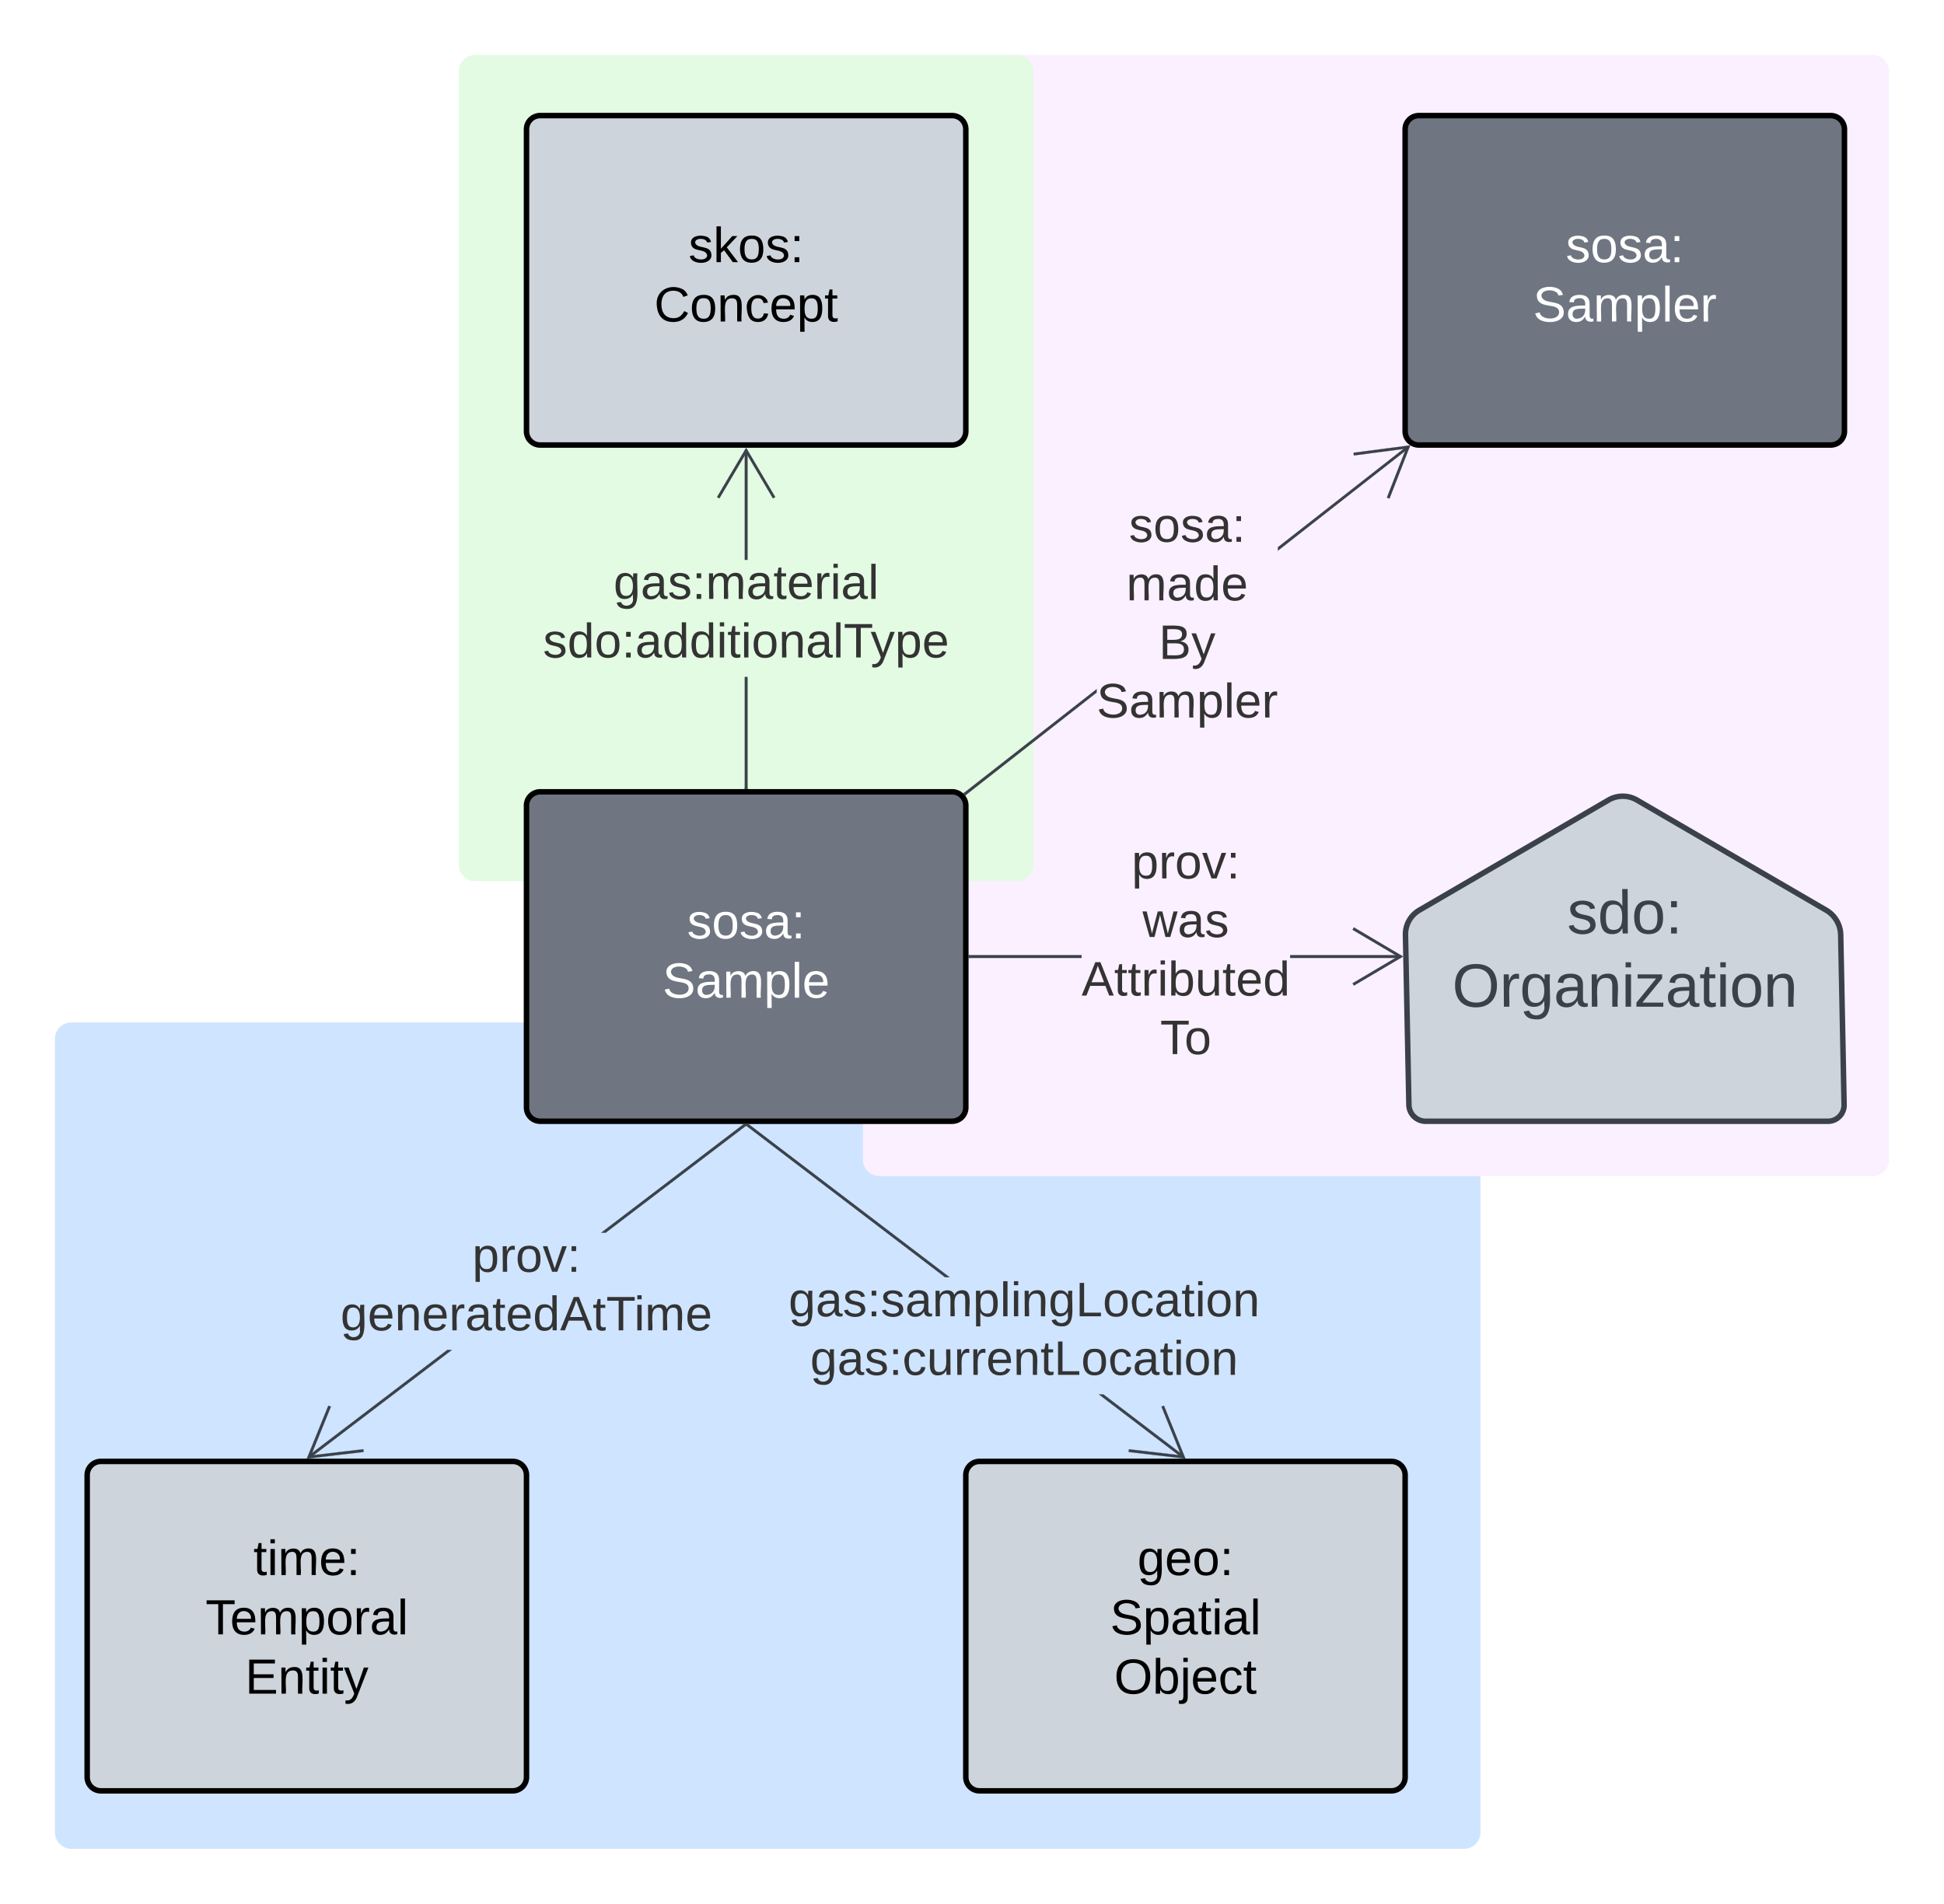 <svg xmlns="http://www.w3.org/2000/svg" xmlns:xlink="http://www.w3.org/1999/xlink" xmlns:lucid="lucid" width="708" height="693.45"><g transform="translate(-476.252 -62.246)" lucid:page-tab-id="OFF5zec67jYw"><path d="M0 0h1500v1000H0z" fill="#fff"/><path d="M496.25 440.7a6 6 0 0 1 6-6h507.18a6 6 0 0 1 6 6v289a6 6 0 0 1-6 6H502.25a6 6 0 0 1-6-6z" fill="#cfe4ff"/><path d="M790.53 88.25a6 6 0 0 1 6-6h361.72a6 6 0 0 1 6 6v396.42a6 6 0 0 1-6 6H796.53a6 6 0 0 1-6-6z" fill="#fbf0ff"/><path d="M643.38 88.25a6 6 0 0 1 6-6h197.24a6 6 0 0 1 6 6v288.98a6 6 0 0 1-6 6H649.38a6 6 0 0 1-6-6z" fill="#e3fae3"/><path d="M668 355.67a5 5 0 0 1 5-5h150a5 5 0 0 1 5 5v110a5 5 0 0 1-5 5H673a5 5 0 0 1-5-5z" stroke="#000" stroke-width="2" fill="#6f7681"/><use xlink:href="#a" transform="matrix(1,0,0,1,680,362.667) translate(46.5 41.4)"/><use xlink:href="#b" transform="matrix(1,0,0,1,680,362.667) translate(37.55 63)"/><path d="M589.03 593.43l-.6-.8 50.75-38.67h1.65zM747.9 472.37l-51.08 38.92h-1.65l52.13-39.73z" stroke="#3a414a" stroke-width=".05" fill="#3a414a"/><path d="M747.9 472.38l-.54-.7h1.47z" fill="#3a414a"/><path d="M747.9 472.4l-.6-.76h1.6zm-.5-.7l.5.64.85-.65zM596.77 574.64l-7.2 17.75 19.02-2.25.1 1-20.7 2.43 7.84-19.3z" stroke="#3a414a" stroke-width=".05" fill="#3a414a"/><use xlink:href="#c" transform="matrix(1,0,0,1,600.272,511.29) translate(48.005 14.222)"/><use xlink:href="#d" transform="matrix(1,0,0,1,600.272,511.29) translate(0.005 35.556)"/><path d="M508 599.58a5 5 0 0 1 5-5h150a5 5 0 0 1 5 5v110a5 5 0 0 1-5 5H513a5 5 0 0 1-5-5z" stroke="#000" stroke-width="2" fill="#ced4db"/><use xlink:href="#e" transform="matrix(1,0,0,1,520,606.581) translate(48.55 29.4)"/><use xlink:href="#f" transform="matrix(1,0,0,1,520,606.581) translate(31.1 51)"/><use xlink:href="#g" transform="matrix(1,0,0,1,520,606.581) translate(45.525 72.6)"/><path d="M907.58 592.63l-.6.8-30.53-23.26h1.65zM822.1 527.5h-1.65l-72.36-55.13.6-.8z" stroke="#3a414a" stroke-width=".05" fill="#3a414a"/><path d="M748.1 472.38l-.93-.7h1.48z" fill="#3a414a"/><path d="M748.1 472.4l-1-.76h1.6zm-.85-.7l.85.64.5-.65zM908 593.58l-20.7-2.43.1-1 19.04 2.24-7.2-17.76.92-.37z" stroke="#3a414a" stroke-width=".05" fill="#3a414a"/><use xlink:href="#h" transform="matrix(1,0,0,1,763.448,527.501) translate(0.005 14.222)"/><use xlink:href="#i" transform="matrix(1,0,0,1,763.448,527.501) translate(7.882 35.556)"/><path d="M828 599.58a5 5 0 0 1 5-5h150a5 5 0 0 1 5 5v110a5 5 0 0 1-5 5H833a5 5 0 0 1-5-5z" stroke="#000" stroke-width="2" fill="#ced4db"/><use xlink:href="#j" transform="matrix(1,0,0,1,840,606.581) translate(50.5 29.4)"/><use xlink:href="#k" transform="matrix(1,0,0,1,840,606.581) translate(40.55 51)"/><use xlink:href="#l" transform="matrix(1,0,0,1,840,606.581) translate(42.025 72.6)"/><path d="M988.12 402.78a10.2 10.2 0 0 1 5.07-9l68.87-40.1a10.3 10.3 0 0 1 10.37 0l68.9 40.1a10.68 10.68 0 0 1 5.3 9l1.24 61.9a5.88 5.88 0 0 1-5.88 6H995.5a6.12 6.12 0 0 1-6.13-6z" stroke="#3a414a" stroke-width="2" fill="#ced4db"/><use xlink:href="#m" transform="matrix(1,0,0,1,988,350.667) translate(59.012 51.611)"/><use xlink:href="#n" transform="matrix(1,0,0,1,988,350.667) translate(17.13 78.278)"/><path d="M870.16 411.17H829.5v-1h40.66zm116.2 0h-40.25v-1h40.27z" stroke="#3a414a" stroke-width=".05" fill="#3a414a"/><path d="M829.5 411.17h-.5v-1h.5z" fill="#3a414a"/><path d="M829.54 411.2h-.56v-1.06h.56zm-.5-1v.94h.45v-.95zM987.28 410.67l-17.94 10.6-.5-.85 16.48-9.75-16.5-9.75.52-.87z" stroke="#3a414a" stroke-width=".05" fill="#3a414a"/><use xlink:href="#c" transform="matrix(1,0,0,1,870.164,368) translate(18.252 14.222)"/><use xlink:href="#o" transform="matrix(1,0,0,1,870.164,368) translate(22.203 35.556)"/><use xlink:href="#p" transform="matrix(1,0,0,1,870.164,368) translate(0.005 56.889)"/><use xlink:href="#q" transform="matrix(1,0,0,1,870.164,368) translate(28.622 78.222)"/><path d="M668 109.35a5 5 0 0 1 5-5h150a5 5 0 0 1 5 5v110a5 5 0 0 1-5 5H673a5 5 0 0 1-5-5z" stroke="#000" stroke-width="2" fill="#ced4db"/><use xlink:href="#r" transform="matrix(1,0,0,1,680,116.349) translate(47 41.4)"/><use xlink:href="#s" transform="matrix(1,0,0,1,680,116.349) translate(34.525 63)"/><path d="M748.5 349.17h-1v-40.33h1zm0-83h-1v-39.9h1z" stroke="#3a414a" stroke-width=".05" fill="#3a414a"/><path d="M748.5 349.67h-1v-.52h1z" fill="#3a414a"/><path d="M748.52 349.7h-1.04v-.57h1.04zm-1-.52v.46h.96v-.46zM758.6 243.3l-.85.5-9.75-16.5-9.75 16.5-.86-.5 10.6-17.95z" stroke="#3a414a" stroke-width=".05" fill="#3a414a"/><g><use xlink:href="#t" transform="matrix(1,0,0,1,674.025,266.175) translate(25.684 14.222)"/><use xlink:href="#u" transform="matrix(1,0,0,1,674.025,266.175) translate(0.005 35.556)"/></g><path d="M988 109.35a5 5 0 0 1 5-5h150a5 5 0 0 1 5 5v110a5 5 0 0 1-5 5H993a5 5 0 0 1-5-5z" stroke="#000" stroke-width="2" fill="#6f7681"/><g><use xlink:href="#v" transform="matrix(1,0,0,1,1000,116.349) translate(46.5 41.4)"/><use xlink:href="#w" transform="matrix(1,0,0,1,1000,116.349) translate(34.575 63)"/></g><path d="M875.64 314.53l-47.5 37.2-.63-.8 48.14-37.67zm113.82-89.12l-47.8 37.43v-1.27l47.2-36.94z" stroke="#3a414a" stroke-width=".05" fill="#3a414a"/><path d="M828.14 351.72l-.38.3-.5-.6-.18-.14.45-.35z" fill="#3a414a"/><path d="M828.18 351.72l-.43.33-.52-.6-.2-.17.5-.4zm-1.06-.44l.14.12.5.6.35-.3-.58-.74zM982.3 243.87l-.95-.37 6.97-17.84-19 2.5-.12-1 20.67-2.7z" stroke="#3a414a" stroke-width=".05" fill="#3a414a"/><g><use xlink:href="#x" transform="matrix(1,0,0,1,875.638,245.378) translate(11.783 14.222)"/><use xlink:href="#y" transform="matrix(1,0,0,1,875.638,245.378) translate(10.82 35.556)"/><use xlink:href="#z" transform="matrix(1,0,0,1,875.638,245.378) translate(22.647 56.889)"/><use xlink:href="#A" transform="matrix(1,0,0,1,875.638,245.378) translate(0.005 78.222)"/></g><defs><path fill="#fff" d="M135-143c-3-34-86-38-87 0 15 53 115 12 119 90S17 21 10-45l28-5c4 36 97 45 98 0-10-56-113-15-118-90-4-57 82-63 122-42 12 7 21 19 24 35" id="B"/><path fill="#fff" d="M100-194c62-1 85 37 85 99 1 63-27 99-86 99S16-35 15-95c0-66 28-99 85-99zM99-20c44 1 53-31 53-75 0-43-8-75-51-75s-53 32-53 75 10 74 51 75" id="C"/><path fill="#fff" d="M141-36C126-15 110 5 73 4 37 3 15-17 15-53c-1-64 63-63 125-63 3-35-9-54-41-54-24 1-41 7-42 31l-33-3c5-37 33-52 76-52 45 0 72 20 72 64v82c-1 20 7 32 28 27v20c-31 9-61-2-59-35zM48-53c0 20 12 33 32 33 41-3 63-29 60-74-43 2-92-5-92 41" id="D"/><path fill="#fff" d="M33-154v-36h34v36H33zM33 0v-36h34V0H33" id="E"/><g id="a"><use transform="matrix(0.05,0,0,0.05,0,0)" xlink:href="#B"/><use transform="matrix(0.05,0,0,0.05,9,0)" xlink:href="#C"/><use transform="matrix(0.05,0,0,0.05,19,0)" xlink:href="#B"/><use transform="matrix(0.05,0,0,0.05,28,0)" xlink:href="#D"/><use transform="matrix(0.05,0,0,0.05,38,0)" xlink:href="#E"/></g><path fill="#fff" d="M185-189c-5-48-123-54-124 2 14 75 158 14 163 119 3 78-121 87-175 55-17-10-28-26-33-46l33-7c5 56 141 63 141-1 0-78-155-14-162-118-5-82 145-84 179-34 5 7 8 16 11 25" id="F"/><path fill="#fff" d="M210-169c-67 3-38 105-44 169h-31v-121c0-29-5-50-35-48C34-165 62-65 56 0H25l-1-190h30c1 10-1 24 2 32 10-44 99-50 107 0 11-21 27-35 58-36 85-2 47 119 55 194h-31v-121c0-29-5-49-35-48" id="G"/><path fill="#fff" d="M115-194c55 1 70 41 70 98S169 2 115 4C84 4 66-9 55-30l1 105H24l-1-265h31l2 30c10-21 28-34 59-34zm-8 174c40 0 45-34 45-75s-6-73-45-74c-42 0-51 32-51 76 0 43 10 73 51 73" id="H"/><path fill="#fff" d="M24 0v-261h32V0H24" id="I"/><path fill="#fff" d="M100-194c63 0 86 42 84 106H49c0 40 14 67 53 68 26 1 43-12 49-29l28 8c-11 28-37 45-77 45C44 4 14-33 15-96c1-61 26-98 85-98zm52 81c6-60-76-77-97-28-3 7-6 17-6 28h103" id="J"/><g id="b"><use transform="matrix(0.05,0,0,0.05,0,0)" xlink:href="#F"/><use transform="matrix(0.05,0,0,0.05,12,0)" xlink:href="#D"/><use transform="matrix(0.05,0,0,0.05,22,0)" xlink:href="#G"/><use transform="matrix(0.05,0,0,0.05,36.95,0)" xlink:href="#H"/><use transform="matrix(0.05,0,0,0.05,46.95,0)" xlink:href="#I"/><use transform="matrix(0.05,0,0,0.05,50.9,0)" xlink:href="#J"/></g><path fill="#333" d="M115-194c55 1 70 41 70 98S169 2 115 4C84 4 66-9 55-30l1 105H24l-1-265h31l2 30c10-21 28-34 59-34zm-8 174c40 0 45-34 45-75s-6-73-45-74c-42 0-51 32-51 76 0 43 10 73 51 73" id="K"/><path fill="#333" d="M114-163C36-179 61-72 57 0H25l-1-190h30c1 12-1 29 2 39 6-27 23-49 58-41v29" id="L"/><path fill="#333" d="M100-194c62-1 85 37 85 99 1 63-27 99-86 99S16-35 15-95c0-66 28-99 85-99zM99-20c44 1 53-31 53-75 0-43-8-75-51-75s-53 32-53 75 10 74 51 75" id="M"/><path fill="#333" d="M108 0H70L1-190h34L89-25l56-165h34" id="N"/><path fill="#333" d="M33-154v-36h34v36H33zM33 0v-36h34V0H33" id="O"/><g id="c"><use transform="matrix(0.049,0,0,0.049,0,0)" xlink:href="#K"/><use transform="matrix(0.049,0,0,0.049,9.877,0)" xlink:href="#L"/><use transform="matrix(0.049,0,0,0.049,15.753,0)" xlink:href="#M"/><use transform="matrix(0.049,0,0,0.049,25.63,0)" xlink:href="#N"/><use transform="matrix(0.049,0,0,0.049,34.519,0)" xlink:href="#O"/></g><path fill="#333" d="M177-190C167-65 218 103 67 71c-23-6-38-20-44-43l32-5c15 47 100 32 89-28v-30C133-14 115 1 83 1 29 1 15-40 15-95c0-56 16-97 71-98 29-1 48 16 59 35 1-10 0-23 2-32h30zM94-22c36 0 50-32 50-73 0-42-14-75-50-75-39 0-46 34-46 75s6 73 46 73" id="P"/><path fill="#333" d="M100-194c63 0 86 42 84 106H49c0 40 14 67 53 68 26 1 43-12 49-29l28 8c-11 28-37 45-77 45C44 4 14-33 15-96c1-61 26-98 85-98zm52 81c6-60-76-77-97-28-3 7-6 17-6 28h103" id="Q"/><path fill="#333" d="M117-194c89-4 53 116 60 194h-32v-121c0-31-8-49-39-48C34-167 62-67 57 0H25l-1-190h30c1 10-1 24 2 32 11-22 29-35 61-36" id="R"/><path fill="#333" d="M141-36C126-15 110 5 73 4 37 3 15-17 15-53c-1-64 63-63 125-63 3-35-9-54-41-54-24 1-41 7-42 31l-33-3c5-37 33-52 76-52 45 0 72 20 72 64v82c-1 20 7 32 28 27v20c-31 9-61-2-59-35zM48-53c0 20 12 33 32 33 41-3 63-29 60-74-43 2-92-5-92 41" id="S"/><path fill="#333" d="M59-47c-2 24 18 29 38 22v24C64 9 27 4 27-40v-127H5v-23h24l9-43h21v43h35v23H59v120" id="T"/><path fill="#333" d="M85-194c31 0 48 13 60 33l-1-100h32l1 261h-30c-2-10 0-23-3-31C134-8 116 4 85 4 32 4 16-35 15-94c0-66 23-100 70-100zm9 24c-40 0-46 34-46 75 0 40 6 74 45 74 42 0 51-32 51-76 0-42-9-74-50-73" id="U"/><path fill="#333" d="M205 0l-28-72H64L36 0H1l101-248h38L239 0h-34zm-38-99l-47-123c-12 45-31 82-46 123h93" id="V"/><path fill="#333" d="M127-220V0H93v-220H8v-28h204v28h-85" id="W"/><path fill="#333" d="M24-231v-30h32v30H24zM24 0v-190h32V0H24" id="X"/><path fill="#333" d="M210-169c-67 3-38 105-44 169h-31v-121c0-29-5-50-35-48C34-165 62-65 56 0H25l-1-190h30c1 10-1 24 2 32 10-44 99-50 107 0 11-21 27-35 58-36 85-2 47 119 55 194h-31v-121c0-29-5-49-35-48" id="Y"/><g id="d"><use transform="matrix(0.049,0,0,0.049,0,0)" xlink:href="#P"/><use transform="matrix(0.049,0,0,0.049,9.877,0)" xlink:href="#Q"/><use transform="matrix(0.049,0,0,0.049,19.753,0)" xlink:href="#R"/><use transform="matrix(0.049,0,0,0.049,29.63,0)" xlink:href="#Q"/><use transform="matrix(0.049,0,0,0.049,39.506,0)" xlink:href="#L"/><use transform="matrix(0.049,0,0,0.049,45.383,0)" xlink:href="#S"/><use transform="matrix(0.049,0,0,0.049,55.259,0)" xlink:href="#T"/><use transform="matrix(0.049,0,0,0.049,60.198,0)" xlink:href="#Q"/><use transform="matrix(0.049,0,0,0.049,70.074,0)" xlink:href="#U"/><use transform="matrix(0.049,0,0,0.049,79.951,0)" xlink:href="#V"/><use transform="matrix(0.049,0,0,0.049,91.802,0)" xlink:href="#T"/><use transform="matrix(0.049,0,0,0.049,96.741,0)" xlink:href="#W"/><use transform="matrix(0.049,0,0,0.049,106.914,0)" xlink:href="#X"/><use transform="matrix(0.049,0,0,0.049,110.815,0)" xlink:href="#Y"/><use transform="matrix(0.049,0,0,0.049,125.58,0)" xlink:href="#Q"/></g><path d="M59-47c-2 24 18 29 38 22v24C64 9 27 4 27-40v-127H5v-23h24l9-43h21v43h35v23H59v120" id="Z"/><path d="M24-231v-30h32v30H24zM24 0v-190h32V0H24" id="aa"/><path d="M210-169c-67 3-38 105-44 169h-31v-121c0-29-5-50-35-48C34-165 62-65 56 0H25l-1-190h30c1 10-1 24 2 32 10-44 99-50 107 0 11-21 27-35 58-36 85-2 47 119 55 194h-31v-121c0-29-5-49-35-48" id="ab"/><path d="M100-194c63 0 86 42 84 106H49c0 40 14 67 53 68 26 1 43-12 49-29l28 8c-11 28-37 45-77 45C44 4 14-33 15-96c1-61 26-98 85-98zm52 81c6-60-76-77-97-28-3 7-6 17-6 28h103" id="ac"/><path d="M33-154v-36h34v36H33zM33 0v-36h34V0H33" id="ad"/><g id="e"><use transform="matrix(0.05,0,0,0.05,0,0)" xlink:href="#Z"/><use transform="matrix(0.05,0,0,0.05,5,0)" xlink:href="#aa"/><use transform="matrix(0.05,0,0,0.05,8.95,0)" xlink:href="#ab"/><use transform="matrix(0.05,0,0,0.05,23.9,0)" xlink:href="#ac"/><use transform="matrix(0.05,0,0,0.05,33.9,0)" xlink:href="#ad"/></g><path d="M127-220V0H93v-220H8v-28h204v28h-85" id="ae"/><path d="M115-194c55 1 70 41 70 98S169 2 115 4C84 4 66-9 55-30l1 105H24l-1-265h31l2 30c10-21 28-34 59-34zm-8 174c40 0 45-34 45-75s-6-73-45-74c-42 0-51 32-51 76 0 43 10 73 51 73" id="af"/><path d="M100-194c62-1 85 37 85 99 1 63-27 99-86 99S16-35 15-95c0-66 28-99 85-99zM99-20c44 1 53-31 53-75 0-43-8-75-51-75s-53 32-53 75 10 74 51 75" id="ag"/><path d="M114-163C36-179 61-72 57 0H25l-1-190h30c1 12-1 29 2 39 6-27 23-49 58-41v29" id="ah"/><path d="M141-36C126-15 110 5 73 4 37 3 15-17 15-53c-1-64 63-63 125-63 3-35-9-54-41-54-24 1-41 7-42 31l-33-3c5-37 33-52 76-52 45 0 72 20 72 64v82c-1 20 7 32 28 27v20c-31 9-61-2-59-35zM48-53c0 20 12 33 32 33 41-3 63-29 60-74-43 2-92-5-92 41" id="ai"/><path d="M24 0v-261h32V0H24" id="aj"/><g id="f"><use transform="matrix(0.05,0,0,0.05,0,0)" xlink:href="#ae"/><use transform="matrix(0.05,0,0,0.05,8.95,0)" xlink:href="#ac"/><use transform="matrix(0.05,0,0,0.05,18.95,0)" xlink:href="#ab"/><use transform="matrix(0.05,0,0,0.05,33.9,0)" xlink:href="#af"/><use transform="matrix(0.05,0,0,0.05,43.9,0)" xlink:href="#ag"/><use transform="matrix(0.05,0,0,0.05,53.9,0)" xlink:href="#ah"/><use transform="matrix(0.05,0,0,0.05,59.85,0)" xlink:href="#ai"/><use transform="matrix(0.05,0,0,0.05,69.85,0)" xlink:href="#aj"/></g><path d="M30 0v-248h187v28H63v79h144v27H63v87h162V0H30" id="ak"/><path d="M117-194c89-4 53 116 60 194h-32v-121c0-31-8-49-39-48C34-167 62-67 57 0H25l-1-190h30c1 10-1 24 2 32 11-22 29-35 61-36" id="al"/><path d="M179-190L93 31C79 59 56 82 12 73V49c39 6 53-20 64-50L1-190h34L92-34l54-156h33" id="am"/><g id="g"><use transform="matrix(0.05,0,0,0.05,0,0)" xlink:href="#ak"/><use transform="matrix(0.05,0,0,0.05,12,0)" xlink:href="#al"/><use transform="matrix(0.05,0,0,0.05,22,0)" xlink:href="#Z"/><use transform="matrix(0.05,0,0,0.05,27,0)" xlink:href="#aa"/><use transform="matrix(0.05,0,0,0.05,30.95,0)" xlink:href="#Z"/><use transform="matrix(0.05,0,0,0.05,35.95,0)" xlink:href="#am"/></g><path fill="#333" d="M135-143c-3-34-86-38-87 0 15 53 115 12 119 90S17 21 10-45l28-5c4 36 97 45 98 0-10-56-113-15-118-90-4-57 82-63 122-42 12 7 21 19 24 35" id="an"/><path fill="#333" d="M24 0v-261h32V0H24" id="ao"/><path fill="#333" d="M30 0v-248h33v221h125V0H30" id="ap"/><path fill="#333" d="M96-169c-40 0-48 33-48 73s9 75 48 75c24 0 41-14 43-38l32 2c-6 37-31 61-74 61-59 0-76-41-82-99-10-93 101-131 147-64 4 7 5 14 7 22l-32 3c-4-21-16-35-41-35" id="aq"/><g id="h"><use transform="matrix(0.049,0,0,0.049,0,0)" xlink:href="#P"/><use transform="matrix(0.049,0,0,0.049,9.877,0)" xlink:href="#S"/><use transform="matrix(0.049,0,0,0.049,19.753,0)" xlink:href="#an"/><use transform="matrix(0.049,0,0,0.049,28.642,0)" xlink:href="#O"/><use transform="matrix(0.049,0,0,0.049,33.58,0)" xlink:href="#an"/><use transform="matrix(0.049,0,0,0.049,42.469,0)" xlink:href="#S"/><use transform="matrix(0.049,0,0,0.049,52.346,0)" xlink:href="#Y"/><use transform="matrix(0.049,0,0,0.049,67.111,0)" xlink:href="#K"/><use transform="matrix(0.049,0,0,0.049,76.988,0)" xlink:href="#ao"/><use transform="matrix(0.049,0,0,0.049,80.889,0)" xlink:href="#X"/><use transform="matrix(0.049,0,0,0.049,84.79,0)" xlink:href="#R"/><use transform="matrix(0.049,0,0,0.049,94.667,0)" xlink:href="#P"/><use transform="matrix(0.049,0,0,0.049,104.543,0)" xlink:href="#ap"/><use transform="matrix(0.049,0,0,0.049,114.42,0)" xlink:href="#M"/><use transform="matrix(0.049,0,0,0.049,124.296,0)" xlink:href="#aq"/><use transform="matrix(0.049,0,0,0.049,133.185,0)" xlink:href="#S"/><use transform="matrix(0.049,0,0,0.049,143.062,0)" xlink:href="#T"/><use transform="matrix(0.049,0,0,0.049,148,0)" xlink:href="#X"/><use transform="matrix(0.049,0,0,0.049,151.901,0)" xlink:href="#M"/><use transform="matrix(0.049,0,0,0.049,161.778,0)" xlink:href="#R"/></g><path fill="#333" d="M84 4C-5 8 30-112 23-190h32v120c0 31 7 50 39 49 72-2 45-101 50-169h31l1 190h-30c-1-10 1-25-2-33-11 22-28 36-60 37" id="ar"/><g id="i"><use transform="matrix(0.049,0,0,0.049,0,0)" xlink:href="#P"/><use transform="matrix(0.049,0,0,0.049,9.877,0)" xlink:href="#S"/><use transform="matrix(0.049,0,0,0.049,19.753,0)" xlink:href="#an"/><use transform="matrix(0.049,0,0,0.049,28.642,0)" xlink:href="#O"/><use transform="matrix(0.049,0,0,0.049,33.58,0)" xlink:href="#aq"/><use transform="matrix(0.049,0,0,0.049,42.469,0)" xlink:href="#ar"/><use transform="matrix(0.049,0,0,0.049,52.346,0)" xlink:href="#L"/><use transform="matrix(0.049,0,0,0.049,58.222,0)" xlink:href="#L"/><use transform="matrix(0.049,0,0,0.049,64.099,0)" xlink:href="#Q"/><use transform="matrix(0.049,0,0,0.049,73.975,0)" xlink:href="#R"/><use transform="matrix(0.049,0,0,0.049,83.852,0)" xlink:href="#T"/><use transform="matrix(0.049,0,0,0.049,88.79,0)" xlink:href="#ap"/><use transform="matrix(0.049,0,0,0.049,98.667,0)" xlink:href="#M"/><use transform="matrix(0.049,0,0,0.049,108.543,0)" xlink:href="#aq"/><use transform="matrix(0.049,0,0,0.049,117.432,0)" xlink:href="#S"/><use transform="matrix(0.049,0,0,0.049,127.309,0)" xlink:href="#T"/><use transform="matrix(0.049,0,0,0.049,132.247,0)" xlink:href="#X"/><use transform="matrix(0.049,0,0,0.049,136.148,0)" xlink:href="#M"/><use transform="matrix(0.049,0,0,0.049,146.025,0)" xlink:href="#R"/></g><path d="M177-190C167-65 218 103 67 71c-23-6-38-20-44-43l32-5c15 47 100 32 89-28v-30C133-14 115 1 83 1 29 1 15-40 15-95c0-56 16-97 71-98 29-1 48 16 59 35 1-10 0-23 2-32h30zM94-22c36 0 50-32 50-73 0-42-14-75-50-75-39 0-46 34-46 75s6 73 46 73" id="as"/><g id="j"><use transform="matrix(0.05,0,0,0.05,0,0)" xlink:href="#as"/><use transform="matrix(0.05,0,0,0.05,10,0)" xlink:href="#ac"/><use transform="matrix(0.05,0,0,0.05,20,0)" xlink:href="#ag"/><use transform="matrix(0.05,0,0,0.05,30,0)" xlink:href="#ad"/></g><path d="M185-189c-5-48-123-54-124 2 14 75 158 14 163 119 3 78-121 87-175 55-17-10-28-26-33-46l33-7c5 56 141 63 141-1 0-78-155-14-162-118-5-82 145-84 179-34 5 7 8 16 11 25" id="at"/><g id="k"><use transform="matrix(0.05,0,0,0.05,0,0)" xlink:href="#at"/><use transform="matrix(0.05,0,0,0.05,12,0)" xlink:href="#af"/><use transform="matrix(0.05,0,0,0.05,22,0)" xlink:href="#ai"/><use transform="matrix(0.05,0,0,0.05,32,0)" xlink:href="#Z"/><use transform="matrix(0.05,0,0,0.05,37,0)" xlink:href="#aa"/><use transform="matrix(0.05,0,0,0.05,40.95,0)" xlink:href="#ai"/><use transform="matrix(0.05,0,0,0.05,50.95,0)" xlink:href="#aj"/></g><path d="M140-251c81 0 123 46 123 126C263-46 219 4 140 4 59 4 17-45 17-125s42-126 123-126zm0 227c63 0 89-41 89-101s-29-99-89-99c-61 0-89 39-89 99S79-25 140-24" id="au"/><path d="M115-194c53 0 69 39 70 98 0 66-23 100-70 100C84 3 66-7 56-30L54 0H23l1-261h32v101c10-23 28-34 59-34zm-8 174c40 0 45-34 45-75 0-40-5-75-45-74-42 0-51 32-51 76 0 43 10 73 51 73" id="av"/><path d="M24-231v-30h32v30H24zM-9 49c24 4 33-6 33-30v-209h32V24c2 40-23 58-65 49V49" id="aw"/><path d="M96-169c-40 0-48 33-48 73s9 75 48 75c24 0 41-14 43-38l32 2c-6 37-31 61-74 61-59 0-76-41-82-99-10-93 101-131 147-64 4 7 5 14 7 22l-32 3c-4-21-16-35-41-35" id="ax"/><g id="l"><use transform="matrix(0.05,0,0,0.05,0,0)" xlink:href="#au"/><use transform="matrix(0.05,0,0,0.05,14,0)" xlink:href="#av"/><use transform="matrix(0.05,0,0,0.05,24,0)" xlink:href="#aw"/><use transform="matrix(0.05,0,0,0.05,27.95,0)" xlink:href="#ac"/><use transform="matrix(0.05,0,0,0.05,37.95,0)" xlink:href="#ax"/><use transform="matrix(0.05,0,0,0.05,46.95,0)" xlink:href="#Z"/></g><path fill="#3a414a" d="M135-143c-3-34-86-38-87 0 15 53 115 12 119 90S17 21 10-45l28-5c4 36 97 45 98 0-10-56-113-15-118-90-4-57 82-63 122-42 12 7 21 19 24 35" id="ay"/><path fill="#3a414a" d="M85-194c31 0 48 13 60 33l-1-100h32l1 261h-30c-2-10 0-23-3-31C134-8 116 4 85 4 32 4 16-35 15-94c0-66 23-100 70-100zm9 24c-40 0-46 34-46 75 0 40 6 74 45 74 42 0 51-32 51-76 0-42-9-74-50-73" id="az"/><path fill="#3a414a" d="M100-194c62-1 85 37 85 99 1 63-27 99-86 99S16-35 15-95c0-66 28-99 85-99zM99-20c44 1 53-31 53-75 0-43-8-75-51-75s-53 32-53 75 10 74 51 75" id="aA"/><path fill="#3a414a" d="M33-154v-36h34v36H33zM33 0v-36h34V0H33" id="aB"/><g id="m"><use transform="matrix(0.062,0,0,0.062,0,0)" xlink:href="#ay"/><use transform="matrix(0.062,0,0,0.062,11.111,0)" xlink:href="#az"/><use transform="matrix(0.062,0,0,0.062,23.457,0)" xlink:href="#aA"/><use transform="matrix(0.062,0,0,0.062,35.802,0)" xlink:href="#aB"/></g><path fill="#3a414a" d="M140-251c81 0 123 46 123 126C263-46 219 4 140 4 59 4 17-45 17-125s42-126 123-126zm0 227c63 0 89-41 89-101s-29-99-89-99c-61 0-89 39-89 99S79-25 140-24" id="aC"/><path fill="#3a414a" d="M114-163C36-179 61-72 57 0H25l-1-190h30c1 12-1 29 2 39 6-27 23-49 58-41v29" id="aD"/><path fill="#3a414a" d="M177-190C167-65 218 103 67 71c-23-6-38-20-44-43l32-5c15 47 100 32 89-28v-30C133-14 115 1 83 1 29 1 15-40 15-95c0-56 16-97 71-98 29-1 48 16 59 35 1-10 0-23 2-32h30zM94-22c36 0 50-32 50-73 0-42-14-75-50-75-39 0-46 34-46 75s6 73 46 73" id="aE"/><path fill="#3a414a" d="M141-36C126-15 110 5 73 4 37 3 15-17 15-53c-1-64 63-63 125-63 3-35-9-54-41-54-24 1-41 7-42 31l-33-3c5-37 33-52 76-52 45 0 72 20 72 64v82c-1 20 7 32 28 27v20c-31 9-61-2-59-35zM48-53c0 20 12 33 32 33 41-3 63-29 60-74-43 2-92-5-92 41" id="aF"/><path fill="#3a414a" d="M117-194c89-4 53 116 60 194h-32v-121c0-31-8-49-39-48C34-167 62-67 57 0H25l-1-190h30c1 10-1 24 2 32 11-22 29-35 61-36" id="aG"/><path fill="#3a414a" d="M24-231v-30h32v30H24zM24 0v-190h32V0H24" id="aH"/><path fill="#3a414a" d="M9 0v-24l116-142H16v-24h144v24L44-24h123V0H9" id="aI"/><path fill="#3a414a" d="M59-47c-2 24 18 29 38 22v24C64 9 27 4 27-40v-127H5v-23h24l9-43h21v43h35v23H59v120" id="aJ"/><g id="n"><use transform="matrix(0.062,0,0,0.062,0,0)" xlink:href="#aC"/><use transform="matrix(0.062,0,0,0.062,17.284,0)" xlink:href="#aD"/><use transform="matrix(0.062,0,0,0.062,24.63,0)" xlink:href="#aE"/><use transform="matrix(0.062,0,0,0.062,36.975,0)" xlink:href="#aF"/><use transform="matrix(0.062,0,0,0.062,49.321,0)" xlink:href="#aG"/><use transform="matrix(0.062,0,0,0.062,61.667,0)" xlink:href="#aH"/><use transform="matrix(0.062,0,0,0.062,66.543,0)" xlink:href="#aI"/><use transform="matrix(0.062,0,0,0.062,77.654,0)" xlink:href="#aF"/><use transform="matrix(0.062,0,0,0.062,90,0)" xlink:href="#aJ"/><use transform="matrix(0.062,0,0,0.062,96.173,0)" xlink:href="#aH"/><use transform="matrix(0.062,0,0,0.062,101.049,0)" xlink:href="#aA"/><use transform="matrix(0.062,0,0,0.062,113.395,0)" xlink:href="#aG"/></g><path fill="#333" d="M206 0h-36l-40-164L89 0H53L-1-190h32L70-26l43-164h34l41 164 42-164h31" id="aK"/><g id="o"><use transform="matrix(0.049,0,0,0.049,0,0)" xlink:href="#aK"/><use transform="matrix(0.049,0,0,0.049,12.79,0)" xlink:href="#S"/><use transform="matrix(0.049,0,0,0.049,22.667,0)" xlink:href="#an"/></g><path fill="#333" d="M115-194c53 0 69 39 70 98 0 66-23 100-70 100C84 3 66-7 56-30L54 0H23l1-261h32v101c10-23 28-34 59-34zm-8 174c40 0 45-34 45-75 0-40-5-75-45-74-42 0-51 32-51 76 0 43 10 73 51 73" id="aL"/><g id="p"><use transform="matrix(0.049,0,0,0.049,0,0)" xlink:href="#V"/><use transform="matrix(0.049,0,0,0.049,11.852,0)" xlink:href="#T"/><use transform="matrix(0.049,0,0,0.049,16.79,0)" xlink:href="#T"/><use transform="matrix(0.049,0,0,0.049,21.728,0)" xlink:href="#L"/><use transform="matrix(0.049,0,0,0.049,27.605,0)" xlink:href="#X"/><use transform="matrix(0.049,0,0,0.049,31.506,0)" xlink:href="#aL"/><use transform="matrix(0.049,0,0,0.049,41.383,0)" xlink:href="#ar"/><use transform="matrix(0.049,0,0,0.049,51.259,0)" xlink:href="#T"/><use transform="matrix(0.049,0,0,0.049,56.198,0)" xlink:href="#Q"/><use transform="matrix(0.049,0,0,0.049,66.074,0)" xlink:href="#U"/></g><g id="q"><use transform="matrix(0.049,0,0,0.049,0,0)" xlink:href="#W"/><use transform="matrix(0.049,0,0,0.049,8.84,0)" xlink:href="#M"/></g><path d="M135-143c-3-34-86-38-87 0 15 53 115 12 119 90S17 21 10-45l28-5c4 36 97 45 98 0-10-56-113-15-118-90-4-57 82-63 122-42 12 7 21 19 24 35" id="aM"/><path d="M143 0L79-87 56-68V0H24v-261h32v163l83-92h37l-77 82L181 0h-38" id="aN"/><g id="r"><use transform="matrix(0.05,0,0,0.05,0,0)" xlink:href="#aM"/><use transform="matrix(0.05,0,0,0.05,9,0)" xlink:href="#aN"/><use transform="matrix(0.05,0,0,0.05,18,0)" xlink:href="#ag"/><use transform="matrix(0.05,0,0,0.05,28,0)" xlink:href="#aM"/><use transform="matrix(0.05,0,0,0.05,37,0)" xlink:href="#ad"/></g><path d="M212-179c-10-28-35-45-73-45-59 0-87 40-87 99 0 60 29 101 89 101 43 0 62-24 78-52l27 14C228-24 195 4 139 4 59 4 22-46 18-125c-6-104 99-153 187-111 19 9 31 26 39 46" id="aO"/><g id="s"><use transform="matrix(0.05,0,0,0.05,0,0)" xlink:href="#aO"/><use transform="matrix(0.05,0,0,0.05,12.95,0)" xlink:href="#ag"/><use transform="matrix(0.05,0,0,0.05,22.95,0)" xlink:href="#al"/><use transform="matrix(0.05,0,0,0.05,32.95,0)" xlink:href="#ax"/><use transform="matrix(0.05,0,0,0.05,41.95,0)" xlink:href="#ac"/><use transform="matrix(0.05,0,0,0.05,51.95,0)" xlink:href="#af"/><use transform="matrix(0.05,0,0,0.05,61.95,0)" xlink:href="#Z"/></g><g id="t"><use transform="matrix(0.049,0,0,0.049,0,0)" xlink:href="#P"/><use transform="matrix(0.049,0,0,0.049,9.877,0)" xlink:href="#S"/><use transform="matrix(0.049,0,0,0.049,19.753,0)" xlink:href="#an"/><use transform="matrix(0.049,0,0,0.049,28.642,0)" xlink:href="#O"/><use transform="matrix(0.049,0,0,0.049,33.58,0)" xlink:href="#Y"/><use transform="matrix(0.049,0,0,0.049,48.346,0)" xlink:href="#S"/><use transform="matrix(0.049,0,0,0.049,58.222,0)" xlink:href="#T"/><use transform="matrix(0.049,0,0,0.049,63.16,0)" xlink:href="#Q"/><use transform="matrix(0.049,0,0,0.049,73.037,0)" xlink:href="#L"/><use transform="matrix(0.049,0,0,0.049,78.914,0)" xlink:href="#X"/><use transform="matrix(0.049,0,0,0.049,82.815,0)" xlink:href="#S"/><use transform="matrix(0.049,0,0,0.049,92.691,0)" xlink:href="#ao"/></g><path fill="#333" d="M179-190L93 31C79 59 56 82 12 73V49c39 6 53-20 64-50L1-190h34L92-34l54-156h33" id="aP"/><g id="u"><use transform="matrix(0.049,0,0,0.049,0,0)" xlink:href="#an"/><use transform="matrix(0.049,0,0,0.049,8.889,0)" xlink:href="#U"/><use transform="matrix(0.049,0,0,0.049,18.765,0)" xlink:href="#M"/><use transform="matrix(0.049,0,0,0.049,28.642,0)" xlink:href="#O"/><use transform="matrix(0.049,0,0,0.049,33.58,0)" xlink:href="#S"/><use transform="matrix(0.049,0,0,0.049,43.457,0)" xlink:href="#U"/><use transform="matrix(0.049,0,0,0.049,53.333,0)" xlink:href="#U"/><use transform="matrix(0.049,0,0,0.049,63.21,0)" xlink:href="#X"/><use transform="matrix(0.049,0,0,0.049,67.111,0)" xlink:href="#T"/><use transform="matrix(0.049,0,0,0.049,72.049,0)" xlink:href="#X"/><use transform="matrix(0.049,0,0,0.049,75.951,0)" xlink:href="#M"/><use transform="matrix(0.049,0,0,0.049,85.827,0)" xlink:href="#R"/><use transform="matrix(0.049,0,0,0.049,95.704,0)" xlink:href="#S"/><use transform="matrix(0.049,0,0,0.049,105.58,0)" xlink:href="#ao"/><use transform="matrix(0.049,0,0,0.049,109.481,0)" xlink:href="#W"/><use transform="matrix(0.049,0,0,0.049,119.309,0)" xlink:href="#aP"/><use transform="matrix(0.049,0,0,0.049,128.198,0)" xlink:href="#K"/><use transform="matrix(0.049,0,0,0.049,138.074,0)" xlink:href="#Q"/></g><g id="v"><use transform="matrix(0.05,0,0,0.05,0,0)" xlink:href="#B"/><use transform="matrix(0.05,0,0,0.05,9,0)" xlink:href="#C"/><use transform="matrix(0.05,0,0,0.05,19,0)" xlink:href="#B"/><use transform="matrix(0.05,0,0,0.05,28,0)" xlink:href="#D"/><use transform="matrix(0.05,0,0,0.05,38,0)" xlink:href="#E"/></g><path fill="#fff" d="M114-163C36-179 61-72 57 0H25l-1-190h30c1 12-1 29 2 39 6-27 23-49 58-41v29" id="aQ"/><g id="w"><use transform="matrix(0.05,0,0,0.05,0,0)" xlink:href="#F"/><use transform="matrix(0.05,0,0,0.05,12,0)" xlink:href="#D"/><use transform="matrix(0.05,0,0,0.05,22,0)" xlink:href="#G"/><use transform="matrix(0.05,0,0,0.05,36.95,0)" xlink:href="#H"/><use transform="matrix(0.05,0,0,0.05,46.95,0)" xlink:href="#I"/><use transform="matrix(0.05,0,0,0.05,50.9,0)" xlink:href="#J"/><use transform="matrix(0.05,0,0,0.05,60.9,0)" xlink:href="#aQ"/></g><g id="x"><use transform="matrix(0.049,0,0,0.049,0,0)" xlink:href="#an"/><use transform="matrix(0.049,0,0,0.049,8.889,0)" xlink:href="#M"/><use transform="matrix(0.049,0,0,0.049,18.765,0)" xlink:href="#an"/><use transform="matrix(0.049,0,0,0.049,27.654,0)" xlink:href="#S"/><use transform="matrix(0.049,0,0,0.049,37.531,0)" xlink:href="#O"/></g><g id="y"><use transform="matrix(0.049,0,0,0.049,0,0)" xlink:href="#Y"/><use transform="matrix(0.049,0,0,0.049,14.765,0)" xlink:href="#S"/><use transform="matrix(0.049,0,0,0.049,24.642,0)" xlink:href="#U"/><use transform="matrix(0.049,0,0,0.049,34.519,0)" xlink:href="#Q"/></g><path fill="#333" d="M160-131c35 5 61 23 61 61C221 17 115-2 30 0v-248c76 3 177-17 177 60 0 33-19 50-47 57zm-97-11c50-1 110 9 110-42 0-47-63-36-110-37v79zm0 115c55-2 124 14 124-45 0-56-70-42-124-44v89" id="aR"/><g id="z"><use transform="matrix(0.049,0,0,0.049,0,0)" xlink:href="#aR"/><use transform="matrix(0.049,0,0,0.049,11.852,0)" xlink:href="#aP"/></g><path fill="#333" d="M185-189c-5-48-123-54-124 2 14 75 158 14 163 119 3 78-121 87-175 55-17-10-28-26-33-46l33-7c5 56 141 63 141-1 0-78-155-14-162-118-5-82 145-84 179-34 5 7 8 16 11 25" id="aS"/><g id="A"><use transform="matrix(0.049,0,0,0.049,0,0)" xlink:href="#aS"/><use transform="matrix(0.049,0,0,0.049,11.852,0)" xlink:href="#S"/><use transform="matrix(0.049,0,0,0.049,21.728,0)" xlink:href="#Y"/><use transform="matrix(0.049,0,0,0.049,36.494,0)" xlink:href="#K"/><use transform="matrix(0.049,0,0,0.049,46.37,0)" xlink:href="#ao"/><use transform="matrix(0.049,0,0,0.049,50.272,0)" xlink:href="#Q"/><use transform="matrix(0.049,0,0,0.049,60.148,0)" xlink:href="#L"/></g></defs></g></svg>